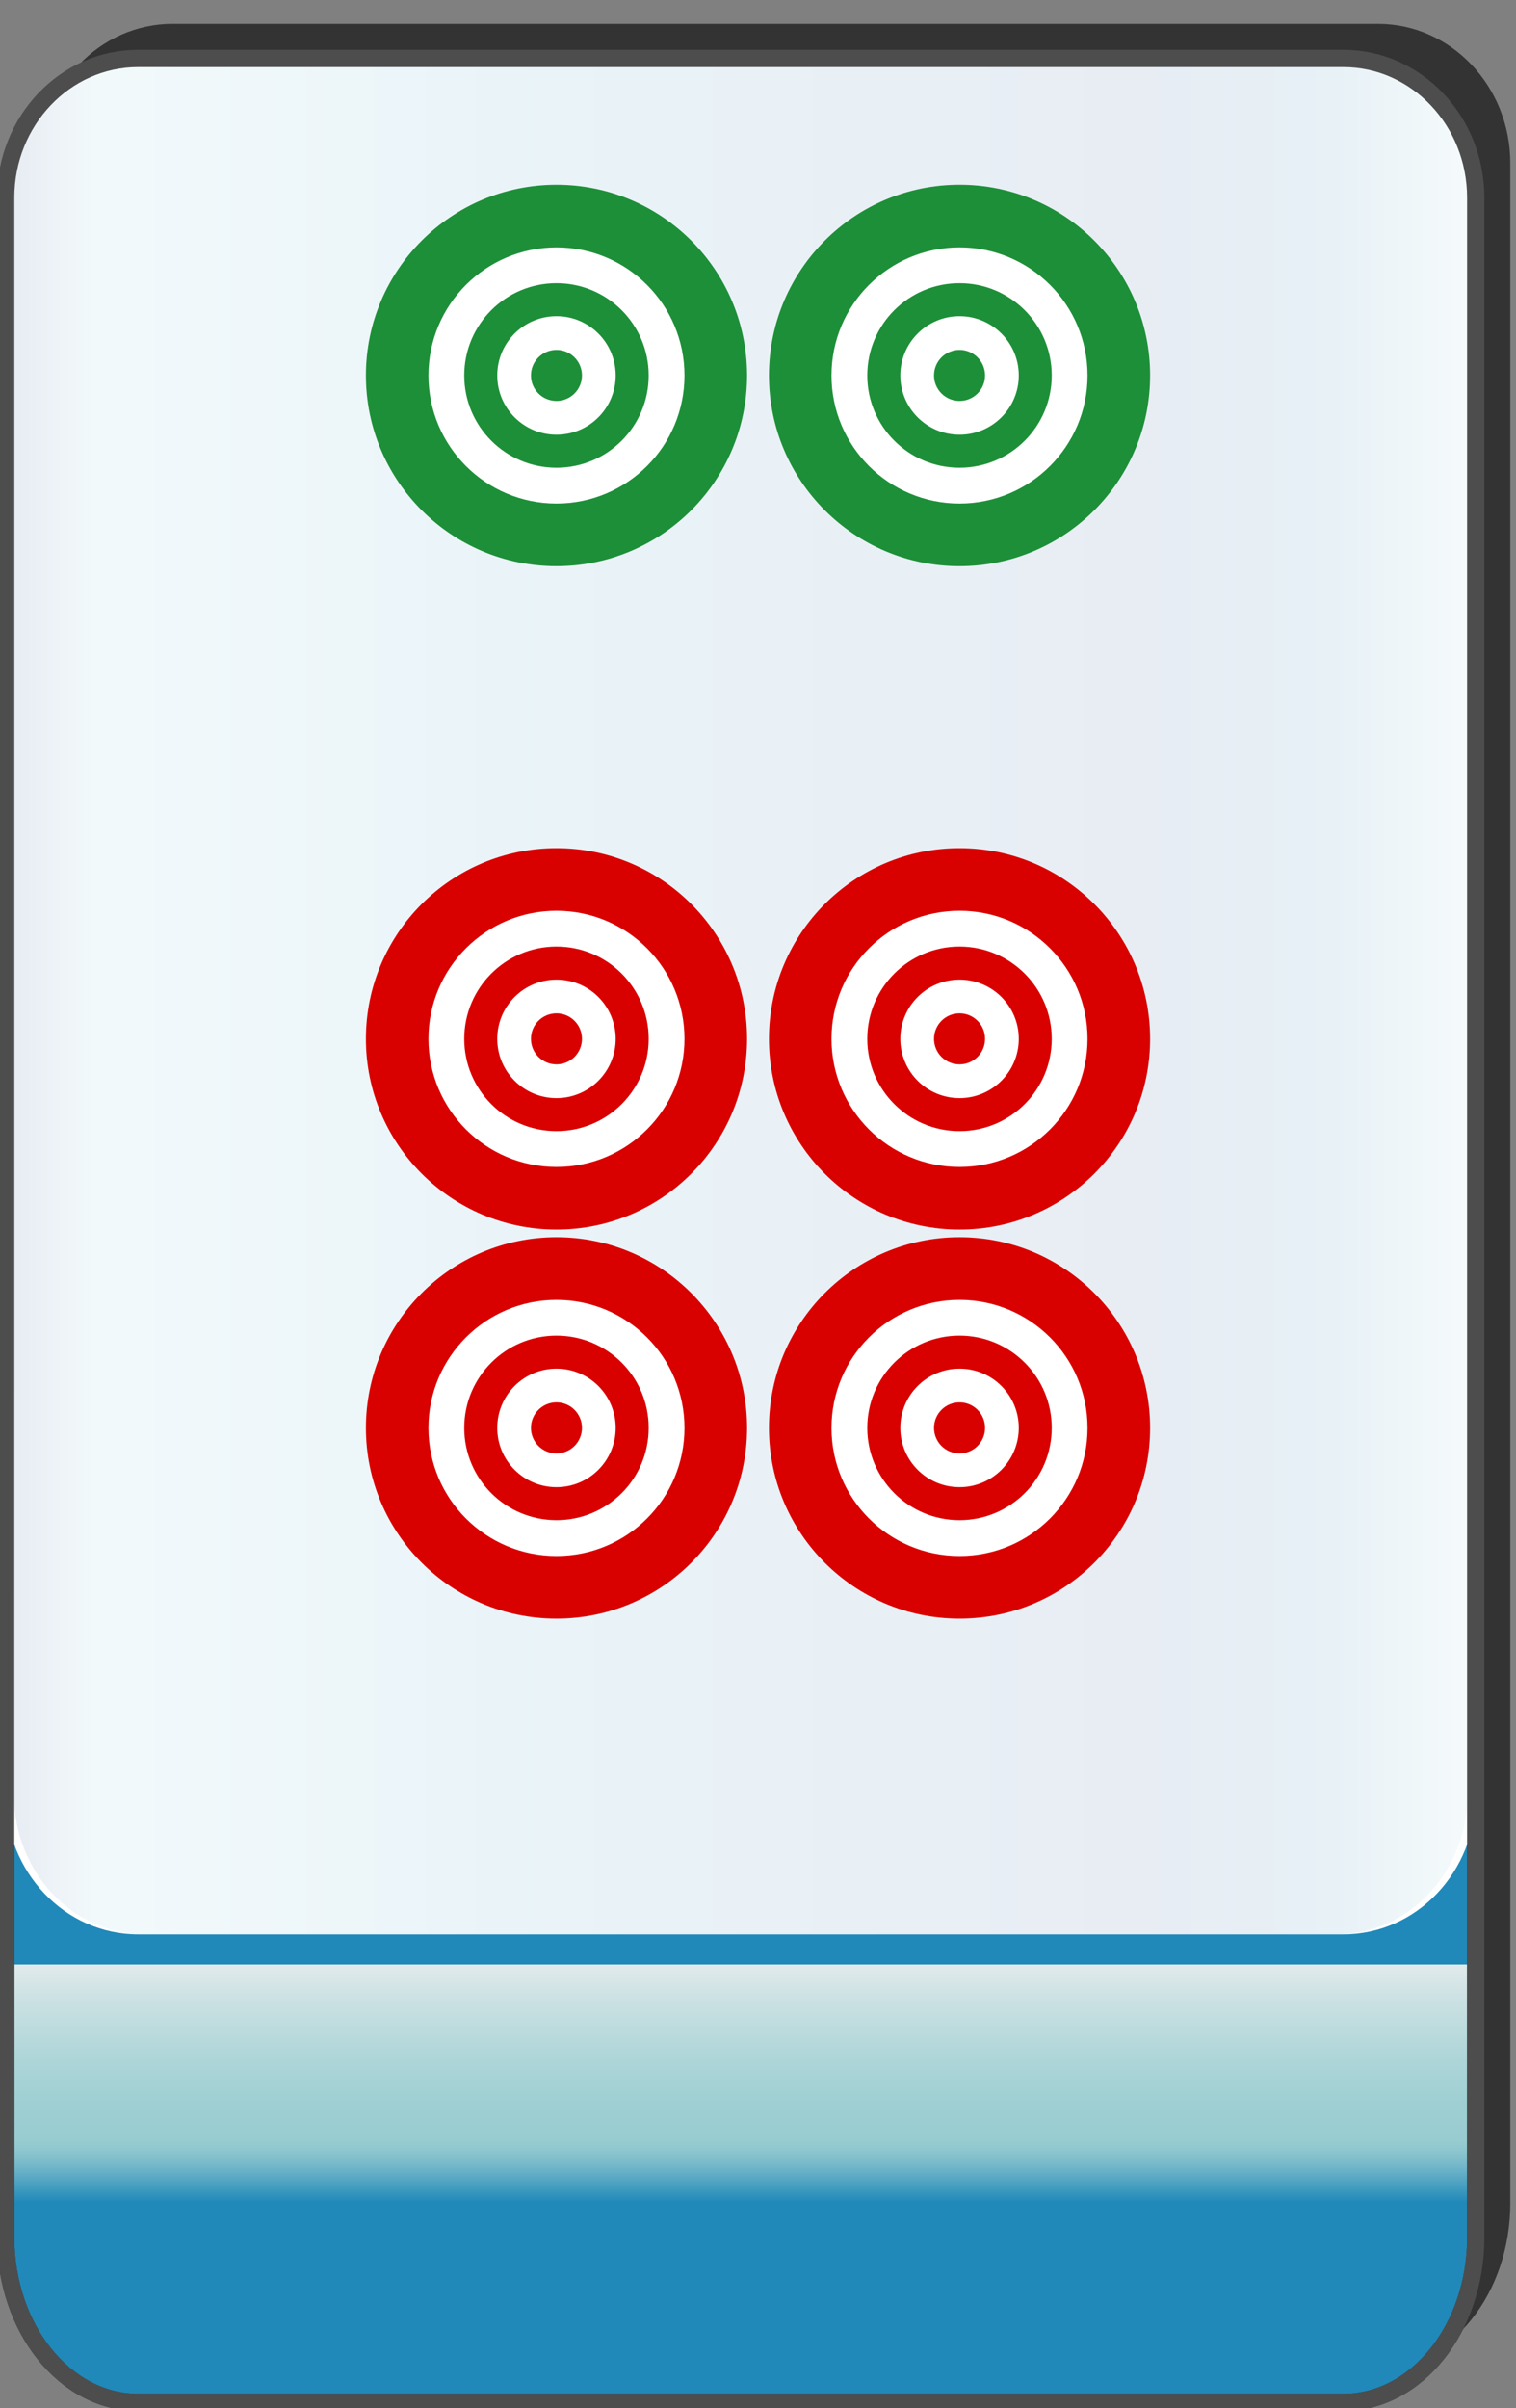 <?xml version="1.0" encoding="utf-8"?>
<!-- Generator: Adobe Illustrator 12.0.0, SVG Export Plug-In . SVG Version: 6.00 Build 51448)  -->
<!DOCTYPE svg PUBLIC "-//W3C//DTD SVG 1.1//EN" "http://www.w3.org/Graphics/SVG/1.1/DTD/svg11.dtd">
<svg  version="1.1"
	 xmlns:x="http://ns.adobe.com/Extensibility/1.0/" xmlns:i="http://ns.adobe.com/AdobeIllustrator/10.0/" xmlns:graph="http://ns.adobe.com/Graphs/1.0/" i:viewOrigin="-0.3193 135.7061" i:rulerOrigin="0 0" i:pageBounds="0 136 85 0"
	 xmlns="http://www.w3.org/2000/svg" xmlns:xlink="http://www.w3.org/1999/xlink" xmlns:a="http://ns.adobe.com/AdobeSVGViewerExtensions/3.0/"
	 width="85.678" height="136.025" viewBox="0 0 85.678 136.025" overflow="visible" enable-background="new 0 0 85.678 136.025"
	 xml:space="preserve">
<rect x="0" y="0" width="85.678" height="136.025" fill="#808080" stroke="none"/>
<g id="图层_1" i:knockout="Off" i:layer="yes" i:dimmedPercent="50" i:rgbTrio="#4F008000FFFF">
	<g i:knockout="Off">
		<path fill="#333333" d="M2.274,99.465v24.962c0,5.149,3.353,9.325,7.481,9.325h68.118c4.133,0,7.484-4.176,7.484-9.325h-0.002
			V9.216c0-4.344-3.353-7.869-7.482-7.869H9.756c-4.131,0-7.481,3.525-7.481,7.869H2.272v90.229
			C2.272,99.45,2.274,99.458,2.274,99.465z"/>
		
			<linearGradient id="XMLID_3_" gradientUnits="userSpaceOnUse" x1="-22.67" y1="112.988" x2="-22.67" y2="-12.578" gradientTransform="matrix(1 0 0 1 64.534 22.718)">
			<stop  offset="0.09" style="stop-color:#2089B9"/>
			<stop  offset="0.099" style="stop-color:#4FA3C2"/>
			<stop  offset="0.107" style="stop-color:#77B9CA"/>
			<stop  offset="0.114" style="stop-color:#8FC7CF"/>
			<stop  offset="0.118" style="stop-color:#98CCD1"/>
			<stop  offset="0.134" style="stop-color:#9ECFD3"/>
			<stop  offset="0.156" style="stop-color:#AFD6D9"/>
			<stop  offset="0.181" style="stop-color:#CBE1E3"/>
			<stop  offset="0.197" style="stop-color:#E1EAEB"/>
			<a:midPointStop  offset="0.09" style="stop-color:#2089B9"/>
			<a:midPointStop  offset="0.5" style="stop-color:#2089B9"/>
			<a:midPointStop  offset="0.099" style="stop-color:#4FA3C2"/>
			<a:midPointStop  offset="0.5" style="stop-color:#4FA3C2"/>
			<a:midPointStop  offset="0.107" style="stop-color:#77B9CA"/>
			<a:midPointStop  offset="0.5" style="stop-color:#77B9CA"/>
			<a:midPointStop  offset="0.114" style="stop-color:#8FC7CF"/>
			<a:midPointStop  offset="0.5" style="stop-color:#8FC7CF"/>
			<a:midPointStop  offset="0.118" style="stop-color:#98CCD1"/>
			<a:midPointStop  offset="0.5" style="stop-color:#98CCD1"/>
			<a:midPointStop  offset="0.134" style="stop-color:#9ECFD3"/>
			<a:midPointStop  offset="0.5" style="stop-color:#9ECFD3"/>
			<a:midPointStop  offset="0.156" style="stop-color:#AFD6D9"/>
			<a:midPointStop  offset="0.5" style="stop-color:#AFD6D9"/>
			<a:midPointStop  offset="0.181" style="stop-color:#CBE1E3"/>
			<a:midPointStop  offset="0.5" style="stop-color:#CBE1E3"/>
			<a:midPointStop  offset="0.197" style="stop-color:#E1EAEB"/>
		</linearGradient>
		<path fill="url(#XMLID_3_)" d="M83.405,126.381c0,5.15-3.353,9.325-7.48,9.325H7.804c-4.131,0-7.482-4.177-7.482-9.325V19.465
			c0-5.148,3.354-9.326,7.482-9.326h68.117c4.133,0,7.482,4.176,7.482,9.326v106.916H83.405z"/>
		<path fill="none" stroke="#333333" stroke-width="0.977" d="M83.405,126.381c0,5.15-3.353,9.325-7.48,9.325H7.804
			c-4.131,0-7.482-4.177-7.482-9.325V19.465c0-5.148,3.354-9.326,7.482-9.326h68.117c4.133,0,7.482,4.176,7.482,9.326v106.916
			H83.405z"/>
		<path fill="#FFFFFF" d="M0.32,11.17c0-4.344,3.354-7.869,7.482-7.869H75.92c4.133,0,7.482,3.523,7.482,7.869v90.229
			c0,4.346-3.353,7.868-7.482,7.868H7.802c-4.131,0-7.482-3.522-7.482-7.87V11.17L0.32,11.17z"/>
		
			<linearGradient id="XMLID_4_" gradientUnits="userSpaceOnUse" x1="4.021" y1="80.767" x2="86.165" y2="80.767" gradientTransform="matrix(-1 0 0 -1 86.955 137.051)">
			<stop  offset="0" style="stop-color:#A2D8E0"/>
			<stop  offset="0.09" style="stop-color:#1878AD"/>
			<stop  offset="0.213" style="stop-color:#194D91"/>
			<stop  offset="0.64" style="stop-color:#2B90BD"/>
			<stop  offset="0.944" style="stop-color:#82CBDE"/>
			<stop  offset="1" style="stop-color:#1A478D"/>
			<a:midPointStop  offset="0" style="stop-color:#A2D8E0"/>
			<a:midPointStop  offset="0.5" style="stop-color:#A2D8E0"/>
			<a:midPointStop  offset="0.09" style="stop-color:#1878AD"/>
			<a:midPointStop  offset="0.5" style="stop-color:#1878AD"/>
			<a:midPointStop  offset="0.213" style="stop-color:#194D91"/>
			<a:midPointStop  offset="0.5" style="stop-color:#194D91"/>
			<a:midPointStop  offset="0.64" style="stop-color:#2B90BD"/>
			<a:midPointStop  offset="0.5" style="stop-color:#2B90BD"/>
			<a:midPointStop  offset="0.944" style="stop-color:#82CBDE"/>
			<a:midPointStop  offset="0.5" style="stop-color:#82CBDE"/>
			<a:midPointStop  offset="1" style="stop-color:#1A478D"/>
		</linearGradient>
		<path i:isolated="yes" i:knockout="Off" opacity="0.1" fill="url(#XMLID_4_)" enable-background="new    " d="M0.79,11.17
			c0-4.344,3.313-7.869,7.397-7.869h67.347c4.086,0,7.399,3.523,7.399,7.869v90.229c0,4.346-3.313,7.868-7.399,7.868H8.188
			c-4.084,0-7.397-3.522-7.397-7.87L0.79,11.17L0.79,11.17z"/>
		<path fill="none" stroke="#4D4D4D" stroke-width="0.977" d="M0.32,101.419v24.962c0,5.148,3.353,9.325,7.482,9.325h68.12
			c4.131,0,7.48-4.175,7.48-9.325V11.171c0-4.346-3.353-7.869-7.482-7.869H7.803c-4.13,0-7.482,3.525-7.482,7.869L0.32,101.399
			C0.319,101.404,0.32,101.411,0.32,101.419z"/>
	</g>
	<g i:knockout="Off">
		<g i:knockout="Off">
			<circle fill="#FFFFFF" cx="31.45" cy="21.208" r="10.771"/>
			<path fill="#1D8F38" d="M31.45,10.437c-5.947,0-10.771,4.822-10.771,10.772c0,5.948,4.824,10.771,10.771,10.771
				c5.949,0,10.771-4.823,10.771-10.771C42.222,15.259,37.399,10.437,31.45,10.437z M31.45,28.445c-3.998,0-7.236-3.239-7.236-7.235
				c0-3.997,3.238-7.236,7.236-7.236c3.996,0,7.234,3.239,7.234,7.236C38.685,25.206,35.446,28.445,31.45,28.445z M31.45,15.996
				c-2.879,0-5.213,2.334-5.213,5.213s2.334,5.213,5.213,5.213c2.879,0,5.211-2.334,5.211-5.213S34.329,15.996,31.45,15.996z
				 M31.45,24.555c-1.85,0-3.348-1.499-3.348-3.347s1.498-3.347,3.348-3.347c1.848,0,3.346,1.499,3.346,3.347
				S33.298,24.555,31.45,24.555z M31.45,19.765c-0.797,0-1.443,0.646-1.443,1.443s0.646,1.441,1.443,1.441
				c0.797,0,1.441-0.645,1.441-1.441S32.247,19.765,31.45,19.765z"/>
		</g>
		<g i:knockout="Off">
			<circle fill="#FFFFFF" cx="54.229" cy="21.208" r="10.771"/>
			<path fill="#1D8F38" d="M54.229,10.436c-5.947,0-10.771,4.823-10.771,10.773c0,5.948,4.824,10.772,10.771,10.772
				c5.948,0,10.771-4.824,10.771-10.772C64.999,15.259,60.177,10.436,54.229,10.436z M54.229,28.445
				c-3.996,0-7.236-3.239-7.236-7.235c0-3.997,3.24-7.237,7.236-7.237c3.995,0,7.233,3.24,7.233,7.237
				C61.462,25.206,58.224,28.445,54.229,28.445z M54.229,15.996c-2.88,0-5.214,2.334-5.214,5.213s2.334,5.213,5.214,5.213
				c2.879,0,5.211-2.334,5.211-5.213S57.106,15.996,54.229,15.996z M54.229,24.555c-1.849,0-3.347-1.499-3.347-3.347
				s1.498-3.347,3.347-3.347c1.85,0,3.348,1.499,3.348,3.347S56.077,24.555,54.229,24.555z M54.229,19.765
				c-0.796,0-1.443,0.646-1.443,1.443s0.647,1.441,1.443,1.441c0.797,0,1.442-0.645,1.442-1.441S55.024,19.765,54.229,19.765z"/>
		</g>
		<g i:knockout="Off">
			<circle fill="#FFFFFF" cx="31.45" cy="58.685" r="10.771"/>
			<path fill="#D90000" d="M31.45,47.91c-5.947,0-10.771,4.824-10.771,10.773c0,5.949,4.824,10.773,10.771,10.773
				c5.949,0,10.771-4.824,10.771-10.773C42.221,52.734,37.399,47.91,31.45,47.91z M31.45,65.919c-3.998,0-7.236-3.24-7.236-7.236
				c0-3.994,3.238-7.236,7.236-7.236c3.996,0,7.234,3.242,7.234,7.236C38.685,62.679,35.446,65.919,31.45,65.919z M31.45,53.47
				c-2.879,0-5.213,2.334-5.213,5.213c0,2.879,2.334,5.213,5.213,5.213c2.879,0,5.211-2.334,5.211-5.213
				C36.661,55.804,34.329,53.47,31.45,53.47z M31.45,62.031c-1.85,0-3.348-1.5-3.348-3.348c0-1.848,1.498-3.346,3.348-3.346
				c1.848,0,3.346,1.498,3.346,3.346C34.796,60.531,33.298,62.031,31.45,62.031z M31.45,57.24c-0.797,0-1.443,0.646-1.443,1.443
				c0,0.797,0.646,1.441,1.443,1.441c0.797,0,1.441-0.645,1.441-1.441C32.891,57.887,32.247,57.24,31.45,57.24z"/>
		</g>
		<g i:knockout="Off">
			<circle fill="#FFFFFF" cx="54.229" cy="58.685" r="10.771"/>
			<path fill="#D90000" d="M54.229,47.91c-5.947,0-10.771,4.824-10.771,10.773c0,5.949,4.824,10.773,10.771,10.773
				c5.948,0,10.771-4.824,10.771-10.773C64.999,52.734,60.177,47.91,54.229,47.91z M54.229,65.919c-3.996,0-7.236-3.238-7.236-7.236
				c0-3.996,3.24-7.236,7.236-7.236c3.995,0,7.233,3.24,7.233,7.236C61.462,62.681,58.224,65.919,54.229,65.919z M54.229,53.47
				c-2.88,0-5.214,2.334-5.214,5.213c0,2.879,2.334,5.213,5.214,5.213c2.879,0,5.211-2.334,5.211-5.213
				C59.439,55.804,57.106,53.47,54.229,53.47z M54.229,62.031c-1.849,0-3.347-1.5-3.347-3.348c0-1.848,1.498-3.346,3.347-3.346
				c1.85,0,3.348,1.498,3.348,3.346C57.576,60.531,56.077,62.031,54.229,62.031z M54.229,57.24c-0.796,0-1.443,0.646-1.443,1.443
				c0,0.797,0.647,1.441,1.443,1.441c0.797,0,1.442-0.645,1.442-1.441C55.671,57.887,55.024,57.24,54.229,57.24z"/>
		</g>
		<g i:knockout="Off">
			<circle fill="#FFFFFF" cx="31.45" cy="80.661" r="10.771"/>
			<path fill="#D90000" d="M31.45,69.888c-5.947,0-10.771,4.824-10.771,10.773c0,5.947,4.824,10.771,10.771,10.771
				c5.949,0,10.771-4.823,10.771-10.771C42.222,74.712,37.399,69.888,31.45,69.888z M31.45,87.896c-3.998,0-7.236-3.237-7.236-7.233
				s3.238-7.236,7.236-7.236c3.996,0,7.234,3.24,7.234,7.236S35.446,87.896,31.45,87.896z M31.45,75.446
				c-2.879,0-5.213,2.334-5.213,5.213s2.334,5.213,5.213,5.213c2.879,0,5.211-2.334,5.211-5.213S34.329,75.446,31.45,75.446z
				 M31.45,84.007c-1.85,0-3.348-1.5-3.348-3.348c0-1.849,1.498-3.347,3.348-3.347c1.848,0,3.346,1.498,3.346,3.347
				C34.796,82.507,33.298,84.007,31.45,84.007z M31.45,79.216c-0.797,0-1.443,0.646-1.443,1.443s0.646,1.442,1.443,1.442
				c0.797,0,1.441-0.646,1.441-1.442S32.247,79.216,31.45,79.216z"/>
		</g>
		<g i:knockout="Off">
			<circle fill="#FFFFFF" cx="54.229" cy="80.661" r="10.771"/>
			<path fill="#D90000" d="M54.229,69.888c-5.947,0-10.771,4.824-10.771,10.773c0,5.947,4.824,10.771,10.771,10.771
				c5.948,0,10.771-4.823,10.771-10.771C64.999,74.712,60.177,69.888,54.229,69.888z M54.229,87.896
				c-3.996,0-7.236-3.237-7.236-7.233c0-3.998,3.24-7.236,7.236-7.236c3.995,0,7.233,3.238,7.233,7.236
				C61.462,84.657,58.224,87.896,54.229,87.896z M54.229,75.446c-2.88,0-5.214,2.334-5.214,5.213s2.334,5.213,5.214,5.213
				c2.879,0,5.211-2.334,5.211-5.213S57.106,75.446,54.229,75.446z M54.229,84.007c-1.849,0-3.347-1.5-3.347-3.348
				c0-1.849,1.498-3.347,3.347-3.347c1.85,0,3.348,1.498,3.348,3.347C57.576,82.507,56.077,84.007,54.229,84.007z M54.229,79.216
				c-0.796,0-1.443,0.646-1.443,1.443s0.647,1.442,1.443,1.442c0.797,0,1.442-0.646,1.442-1.442S55.024,79.216,54.229,79.216z"/>
		</g>
	</g>
</g>
</svg>
